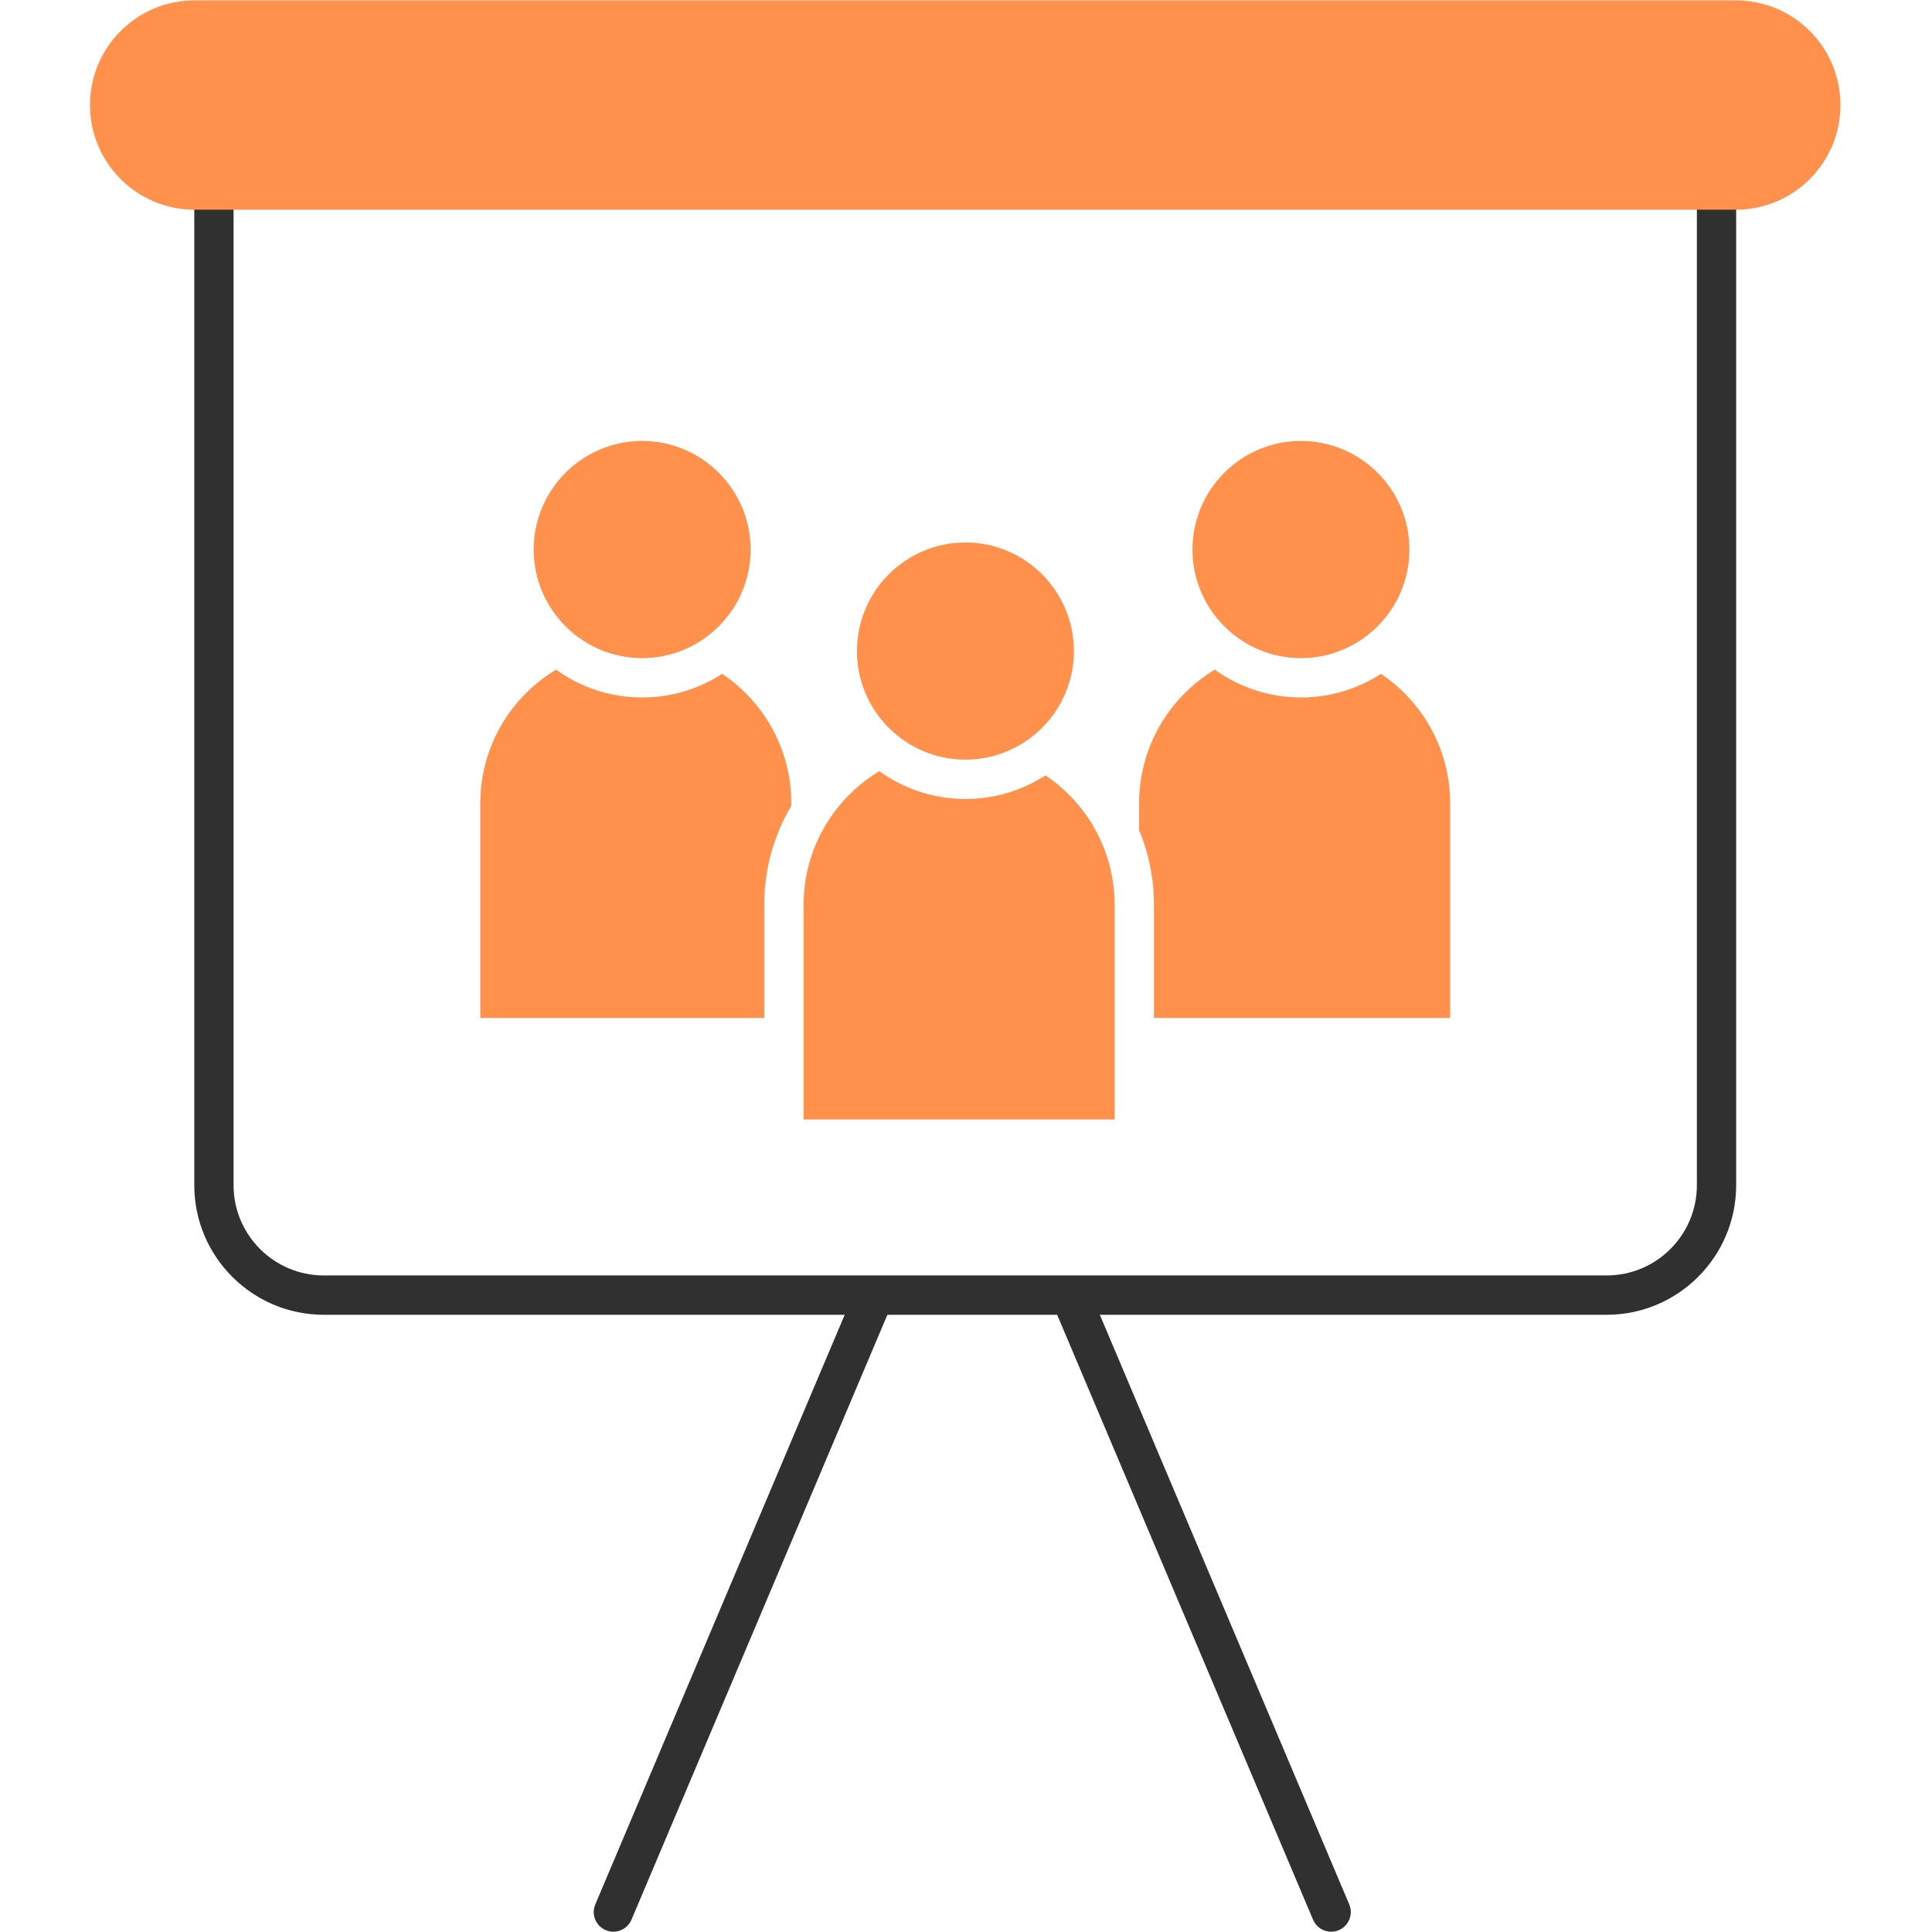 <?xml version="1.0" encoding="UTF-8"?><svg xmlns="http://www.w3.org/2000/svg" xmlns:xlink="http://www.w3.org/1999/xlink" width="375pt" zoomAndPan="magnify" viewBox="0 0 375 375" height="375pt" preserveAspectRatio="xMidYMid meet" version="1.2"><defs><clipPath xml:id="clip1" id="clip1"><path d="M 17.461 0 L 357.211 0 L 357.211 41 L 17.461 41 Z M 17.461 0 "/></clipPath></defs><g xml:id="surface1" id="surface1"><rect x="0" width="375" y="0" height="375" style="fill:rgb(100%,100%,100%);fill-opacity:1;stroke:none;"/><rect x="0" width="375" y="0" height="375" style="fill:rgb(100%,100%,100%);fill-opacity:1;stroke:none;"/><rect x="0" width="375" y="0" height="375" style="fill:rgb(100%,100%,100%);fill-opacity:1;stroke:none;"/><path style=" stroke:none;fill-rule:nonzero;fill:rgb(18.819%,18.819%,18.819%);fill-opacity:1;" d="M 119.055 374.945 C 118.562 374.945 118.055 374.848 117.57 374.641 C 115.633 373.82 114.723 371.578 115.547 369.641 L 186.203 202.605 C 187.027 200.66 189.262 199.75 191.203 200.578 C 193.145 201.398 194.051 203.641 193.23 205.578 L 122.57 372.613 C 121.953 374.07 120.543 374.945 119.055 374.945 "/><path style=" stroke:none;fill-rule:nonzero;fill:rgb(18.819%,18.819%,18.819%);fill-opacity:1;" d="M 258.375 374.945 C 256.891 374.945 255.477 374.07 254.863 372.613 L 184.203 205.578 C 183.383 203.641 184.289 201.398 186.23 200.578 C 188.168 199.754 190.406 200.664 191.23 202.605 L 261.887 369.641 C 262.707 371.578 261.801 373.82 259.863 374.641 C 259.375 374.848 258.871 374.945 258.375 374.945 "/><path style=" stroke:none;fill-rule:nonzero;fill:rgb(100%,100%,100%);fill-opacity:1;" d="M 333.176 230.051 C 333.176 241.828 323.637 251.379 311.871 251.379 L 62.832 251.379 C 51.062 251.379 41.523 241.828 41.523 230.051 L 41.523 37.953 C 41.523 26.172 51.062 16.625 62.832 16.625 L 311.871 16.625 C 323.637 16.625 333.176 26.172 333.176 37.953 L 333.176 230.051 "/><path style=" stroke:none;fill-rule:nonzero;fill:rgb(18.819%,18.819%,18.819%);fill-opacity:1;" d="M 62.832 20.441 C 53.184 20.441 45.336 28.297 45.336 37.953 L 45.336 230.051 C 45.336 239.703 53.184 247.562 62.832 247.562 L 311.867 247.562 C 321.516 247.562 329.363 239.703 329.363 230.051 L 329.363 37.953 C 329.363 28.297 321.516 20.441 311.867 20.441 Z M 311.867 255.195 L 62.832 255.195 C 48.98 255.195 37.711 243.918 37.711 230.051 L 37.711 37.953 C 37.711 24.09 48.98 12.809 62.832 12.809 L 311.867 12.809 C 325.719 12.809 336.988 24.09 336.988 37.953 L 336.988 230.051 C 336.988 243.918 325.719 255.195 311.867 255.195 "/><g clip-rule="nonzero" clip-path="url(#clip1)"><path style=" stroke:none;fill-rule:nonzero;fill:rgb(100%,56.859%,30.199%);fill-opacity:1;" d="M 357.23 20.391 C 357.23 31.609 348.145 40.703 336.934 40.703 L 37.766 40.703 C 26.555 40.703 17.469 31.609 17.469 20.391 C 17.469 9.168 26.555 0.074 37.766 0.074 L 336.934 0.074 C 348.145 0.074 357.23 9.168 357.23 20.391 "/></g><path style=" stroke:none;fill-rule:nonzero;fill:rgb(100%,56.859%,30.199%);fill-opacity:1;" d="M 285.289 201.402 L 285.289 155.914 C 285.289 137.117 270.066 121.879 251.285 121.879 C 232.504 121.879 217.281 137.117 217.281 155.914 L 217.281 201.402 L 285.289 201.402 "/><path style=" stroke:none;fill-rule:nonzero;fill:rgb(100%,100%,100%);fill-opacity:1;" d="M 221.094 197.582 L 281.477 197.582 L 281.477 155.914 C 281.477 139.25 267.93 125.695 251.285 125.695 C 234.637 125.695 221.094 139.25 221.094 155.914 Z M 285.289 205.219 L 217.281 205.219 C 215.172 205.219 213.465 203.508 213.465 201.402 L 213.465 155.914 C 213.465 135.043 230.43 118.062 251.285 118.062 C 272.137 118.062 289.105 135.043 289.105 155.914 L 289.105 201.402 C 289.105 203.508 287.395 205.219 285.289 205.219 "/><path style=" stroke:none;fill-rule:nonzero;fill:rgb(100%,56.859%,30.199%);fill-opacity:1;" d="M 277.387 106.664 C 277.387 120.41 266.25 131.559 252.512 131.559 C 238.777 131.559 227.645 120.41 227.645 106.664 C 227.645 92.914 238.777 81.77 252.512 81.77 C 266.25 81.77 277.387 92.914 277.387 106.664 "/><path style=" stroke:none;fill-rule:nonzero;fill:rgb(100%,100%,100%);fill-opacity:1;" d="M 252.512 85.586 C 240.902 85.586 231.457 95.043 231.457 106.664 C 231.457 118.285 240.902 127.742 252.512 127.742 C 264.125 127.742 273.57 118.285 273.57 106.664 C 273.57 95.043 264.125 85.586 252.512 85.586 Z M 252.512 135.379 C 236.695 135.379 223.828 122.496 223.828 106.664 C 223.828 90.832 236.695 77.949 252.512 77.949 C 268.332 77.949 281.199 90.832 281.199 106.664 C 281.199 122.496 268.332 135.379 252.512 135.379 "/><path style=" stroke:none;fill-rule:nonzero;fill:rgb(100%,56.859%,30.199%);fill-opacity:1;" d="M 157.418 201.402 L 157.418 155.914 C 157.418 137.117 142.195 121.879 123.414 121.879 C 104.637 121.879 89.41 137.117 89.41 155.914 L 89.41 201.402 L 157.418 201.402 "/><path style=" stroke:none;fill-rule:nonzero;fill:rgb(100%,100%,100%);fill-opacity:1;" d="M 93.223 197.582 L 153.605 197.582 L 153.605 155.914 C 153.605 139.25 140.062 125.695 123.414 125.695 C 106.766 125.695 93.223 139.25 93.223 155.914 Z M 157.418 205.219 L 89.41 205.219 C 87.305 205.219 85.594 203.508 85.594 201.402 L 85.594 155.914 C 85.594 135.043 102.562 118.062 123.414 118.062 C 144.266 118.062 161.234 135.043 161.234 155.914 L 161.234 201.402 C 161.234 203.508 159.523 205.219 157.418 205.219 "/><path style=" stroke:none;fill-rule:nonzero;fill:rgb(100%,56.859%,30.199%);fill-opacity:1;" d="M 149.516 106.664 C 149.516 120.41 138.379 131.559 124.645 131.559 C 110.906 131.559 99.773 120.41 99.773 106.664 C 99.773 92.914 110.906 81.77 124.645 81.77 C 138.379 81.77 149.516 92.914 149.516 106.664 "/><path style=" stroke:none;fill-rule:nonzero;fill:rgb(100%,100%,100%);fill-opacity:1;" d="M 124.645 85.586 C 113.035 85.586 103.586 95.043 103.586 106.664 C 103.586 118.285 113.035 127.742 124.645 127.742 C 136.254 127.742 145.699 118.285 145.699 106.664 C 145.699 95.043 136.254 85.586 124.645 85.586 Z M 124.645 135.379 C 108.828 135.379 95.957 122.496 95.957 106.664 C 95.957 90.832 108.828 77.949 124.645 77.949 C 140.461 77.949 153.328 90.832 153.328 106.664 C 153.328 122.496 140.461 135.379 124.645 135.379 "/><path style=" stroke:none;fill-rule:nonzero;fill:rgb(100%,56.859%,30.199%);fill-opacity:1;" d="M 220.164 221.109 L 220.164 175.625 C 220.164 156.824 204.941 141.586 186.16 141.586 C 167.383 141.586 152.156 156.824 152.156 175.625 L 152.156 221.109 L 220.164 221.109 "/><path style=" stroke:none;fill-rule:nonzero;fill:rgb(100%,100%,100%);fill-opacity:1;" d="M 155.973 217.293 L 216.352 217.293 L 216.352 175.625 C 216.352 158.961 202.809 145.402 186.16 145.402 C 169.516 145.402 155.973 158.961 155.973 175.625 Z M 220.164 224.93 L 152.156 224.93 C 150.051 224.93 148.344 223.219 148.344 221.109 L 148.344 175.625 C 148.344 154.75 165.309 137.766 186.16 137.766 C 207.016 137.766 223.98 154.75 223.98 175.625 L 223.98 221.109 C 223.98 223.219 222.273 224.93 220.164 224.93 "/><path style=" stroke:none;fill-rule:nonzero;fill:rgb(100%,56.859%,30.199%);fill-opacity:1;" d="M 212.262 126.375 C 212.262 140.121 201.129 151.266 187.391 151.266 C 173.656 151.266 162.52 140.121 162.52 126.375 C 162.52 112.625 173.656 101.477 187.391 101.477 C 201.129 101.477 212.262 112.625 212.262 126.375 "/><path style=" stroke:none;fill-rule:nonzero;fill:rgb(100%,100%,100%);fill-opacity:1;" d="M 187.391 105.293 C 175.777 105.293 166.336 114.75 166.336 126.375 C 166.336 137.996 175.777 147.449 187.391 147.449 C 199 147.449 208.449 137.996 208.449 126.375 C 208.449 114.75 199 105.293 187.391 105.293 Z M 187.391 155.082 C 171.574 155.082 158.707 142.203 158.707 126.375 C 158.707 110.539 171.574 97.656 187.391 97.656 C 203.207 97.656 216.074 110.539 216.074 126.375 C 216.074 142.203 203.207 155.082 187.391 155.082 "/></g></svg>
